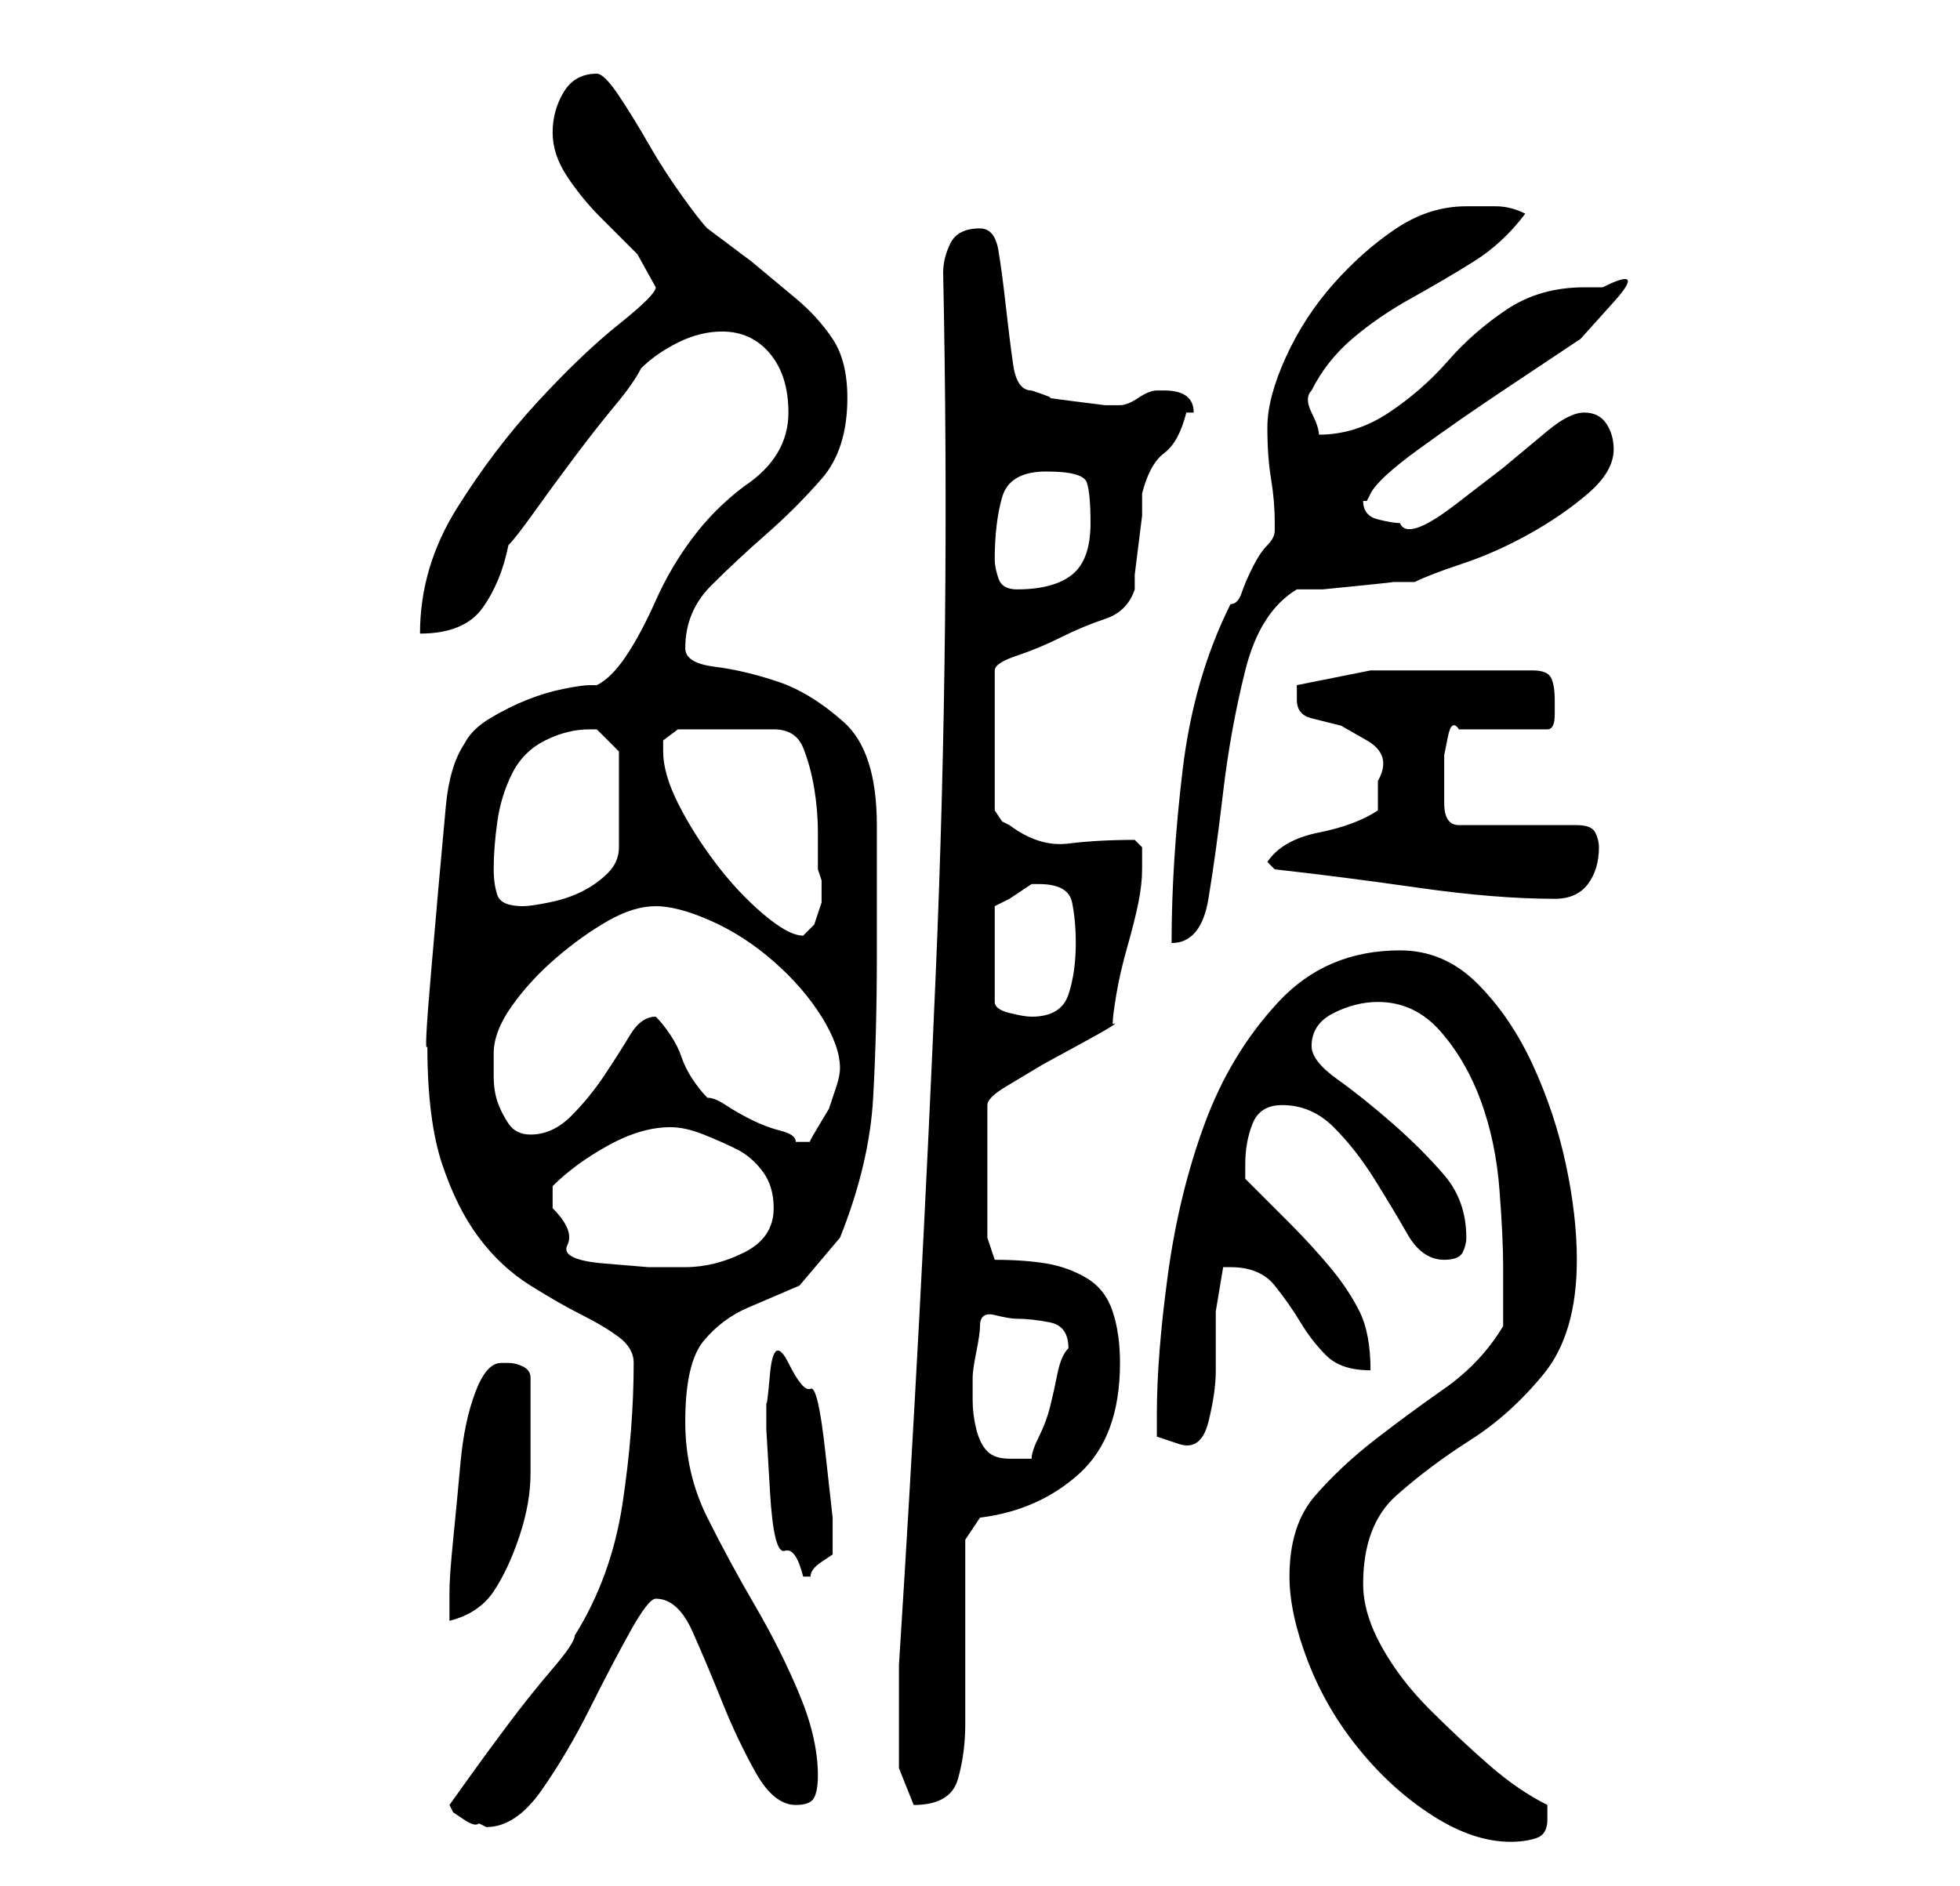 <?xml version="1.0" standalone="no"?>
<!DOCTYPE svg PUBLIC "-//W3C//DTD SVG 1.1//EN" "http://www.w3.org/Graphics/SVG/1.1/DTD/svg11.dtd" >
<svg xmlns="http://www.w3.org/2000/svg" xmlns:xlink="http://www.w3.org/1999/xlink" version="1.1" viewBox="-10 0 266 256">
   <path fill="currentColor"
d="M165 214q0 5 2.5 11.5t7 12t10 9t10.5 3.5q2 0 3.5 -0.5t1.5 -2.5v-2q-4 -2 -8 -5.5t-8 -7.5t-6.5 -8.5t-2.5 -8.5q0 -8 4.5 -12t10 -7.5t10 -9t4.5 -15.5q0 -6 -1.5 -13t-4.5 -13.5t-7.5 -11t-10.5 -4.5q-10 0 -16.5 7t-10 16.5t-5 20.5t-1.5 19v3t3 1t4 -3t1 -7v-8
t1 -6h1q4 0 6 2.5t3.5 5t3.5 4.5t6 2q0 -5 -1.5 -8t-4 -6t-5.5 -6l-6 -6v-1v-1q0 -3 1 -5.5t4 -2.5q4 0 7 3t5.5 7t4.5 7.5t5 3.5q2 0 2.5 -1t0.5 -2q0 -5 -3 -8.5t-7 -7t-7.5 -6t-3.5 -4.5q0 -3 3 -4.5t6 -1.5q5 0 8.5 4t5.5 9.5t2.5 12t0.5 10.5v4v4q-3 5 -8 8.5t-9.5 7
t-8 7.5t-3.5 11zM51 245l0.5 1t1.5 1t2 0.5l1 0.5q4 0 7.5 -5t6.5 -11t5.5 -10.5t3.5 -4.5q3 0 5 4.5t4 9.5t4.5 9.5t5.5 4.5q2 0 2.5 -1t0.5 -3q0 -5 -2.5 -11t-6 -12t-6.5 -12t-3 -13q0 -8 2.5 -11t6 -4.5l7 -3t5.5 -6.5q4 -10 4.5 -19t0.5 -19v-4v-6v-5.5v-2.5
q0 -10 -4.5 -14t-9 -5.5t-8.5 -2t-4 -2.5q0 -5 3.5 -8.5t7.5 -7t7.5 -7.5t3.5 -11q0 -5 -2 -8t-5 -5.5l-6 -5t-6 -4.5q-1 -1 -3.5 -4.5t-4.5 -7t-4 -6.5t-3 -3q-3 0 -4.5 2.5t-1.5 5.5t2 6t4.5 5.5l5 5t2.5 4.5q0 1 -5 5t-11 10.5t-11 14.5t-5 17q6 0 8.5 -3.5t3.5 -8.5
q1 -1 3.5 -4.5t5.5 -7.5t5.5 -7t3.5 -5q2 -2 5 -3.5t6 -1.5q4 0 6.5 3t2.5 8q0 3 -1.5 5.5t-4.5 4.5q-4 3 -7 7t-5 8.5t-4 7.5t-4 4h-1q-1 0 -3.5 0.5t-5 1.5t-5 2.5t-3.5 3.5q-2 3 -2.5 8.5l-1 11t-1 11.5t-0.5 10q0 10 2 16t5 10t7 6.5t7 4t5 3t2 3.5q0 9 -1.5 19t-6.5 18
q0 1 -3 4.5t-6 7.5t-5.5 7.5zM112 235v5t2 5v0q5 0 6 -3.5t1 -7.5v-4.5v-7.5v-8.5v-4.5l2 -3q8 -1 13.5 -6t5.5 -15q0 -4 -1 -7t-3.5 -4.5t-5.5 -2t-7 -0.5l-1 -3v-18q0 -1 2.5 -2.5l5 -3t5.5 -3t4 -2.5q0 -1 0.5 -4t1.5 -6.5t1.5 -6t0.5 -4.5v0v-1v-2t-1 -1q-5 0 -9 0.5
t-8 -2.5l-1 -0.5t-1 -1.5v-19q0 -1 3 -2t6 -2.5t6 -2.5t4 -4v-2t0.5 -4t0.5 -4v-3q1 -4 3 -5.5t3 -5.5h0.5h0.5q0 -3 -4 -3h-1q-1 0 -2.5 1t-2.5 1h-2t-4 -0.5t-3.5 -0.5t-2.5 -1q-2 0 -2.5 -3.5t-1 -8t-1 -7.5t-2.5 -3q-3 0 -4 2t-1 4q1 48 -1 95t-5 94v4v5zM58 185
q-2 0 -3.5 4t-2 9.5t-1 10.5t-0.5 7v4q4 -1 6 -4t3.5 -7.5t1.5 -8.5v-8v-2v-3q0 -1 -1 -1.5t-2 -0.5h-1zM94 190v4t0.5 8.5t2 8t2.5 3.5h1q0 -1 1.5 -2l1.5 -1v-5t-1 -9t-2 -8.5t-3 -3.5t-2.5 1.5t-0.5 3.5zM122 187q0 -1 0.5 -3.5t0.5 -3.5q0 -2 2 -1.5t3 0.5q2 0 4.5 0.5
t2.5 3.5v0q-1 1 -1.5 3.5t-1 4.5t-1.5 4t-1 3h-1h-2q-2 0 -3 -1t-1.5 -3t-0.5 -4v-3zM65 164v-1v-2q3 -3 7.5 -5.5t8.5 -2.5q2 0 4.5 1t4.5 2t3.5 3t1.5 5q0 2 -1 3.5t-3 2.5t-4 1.5t-4 0.5h-5t-6 -0.5t-5 -2.5t-2 -5zM79 138q-2 0 -3.5 2.5t-3.5 5.5t-4.5 5.5t-5.5 2.5
q-2 0 -3 -1.5t-1.5 -3t-0.5 -3.5v-3q0 -3 2.5 -6.5t6 -6.5t7 -5t6.5 -2t7.5 2t8.5 5.5t6.5 7.5t2.5 7q0 1 -0.5 2.5l-1 3t-1.5 2.5t-1 2h-0.5h-0.5v0h-1q0 -1 -2 -1.5t-4 -1.5t-3.5 -2t-2.5 -1q-1 -1 -2 -2.5t-1.5 -3t-1.5 -3t-2 -2.5zM131 120q4 0 4.5 2.5t0.5 5.5
q0 4 -1 7t-5 3q-1 0 -3 -0.5t-2 -1.5v-13l2 -1t3 -2h1zM163 71v1q0 1 -1 2t-2 3t-1.5 3.5t-1.5 1.5q-5 10 -6.5 22.5t-1.5 23.5q4 0 5 -6t2 -14.5t3 -16.5t7 -11h3.5t5 -0.5t4.5 -0.5h3q2 -1 6.5 -2.5t9 -4t8 -5.5t3.5 -6q0 -2 -1 -3.5t-3 -1.5t-5 2.5l-6 5t-6.5 5t-7.5 2.5
q-1 0 -3 -0.5t-2 -2.5h0.5t0.5 -1q1 -2 6.5 -6t11.5 -8l10.5 -7t4.5 -5t-1.5 -2h-2.5q-6 0 -10.5 3t-8 7t-8 7t-9.5 3q0 -1 -1 -3t0 -3q2 -4 5.5 -7t8 -5.5t8.5 -5t7 -6.5q-2 -1 -4 -1h-4q-5 0 -9.5 3t-8.5 7.5t-6.5 10t-2.5 9.5t0.5 7t0.5 6zM80 102v-1.5t2 -1.5h13
q3 0 4 2.5t1.5 5.5t0.5 6v5l0.5 1.5t0 3l-1 3t-1.5 1.5q-2 0 -5.5 -3t-6.5 -7t-5 -8t-2 -7zM57 118q0 -3 0.5 -6.5t2 -6.5t4.5 -4.5t6 -1.5h1l2 2l1 1v13q0 2 -1.5 3.5t-3.5 2.5t-4.5 1.5t-3.5 0.5q-3 0 -3.5 -1.5t-0.5 -3.5zM163 118q9 1 19.5 2.5t18.5 1.5q3 0 4.5 -2
t1.5 -5q0 -1 -0.5 -2t-2.5 -1h-16q-2 0 -2 -3v-2v-2v-2.5t0.5 -2.5t1.5 -1h12q1 0 1 -2v-2q0 -2 -0.5 -3t-2.5 -1h-2h-4h-4h-3h-9t-10 2v2q0 2 2 2.5l4 1t3.5 2t1.5 5.5v2v2q-3 2 -8 3t-7 4zM125 76q0 -5 1 -8.5t6 -3.5t5.5 1.5t0.5 5.5q0 5 -2.5 7t-7.5 2q-2 0 -2.5 -1.5
t-0.5 -2.5z" />
</svg>
